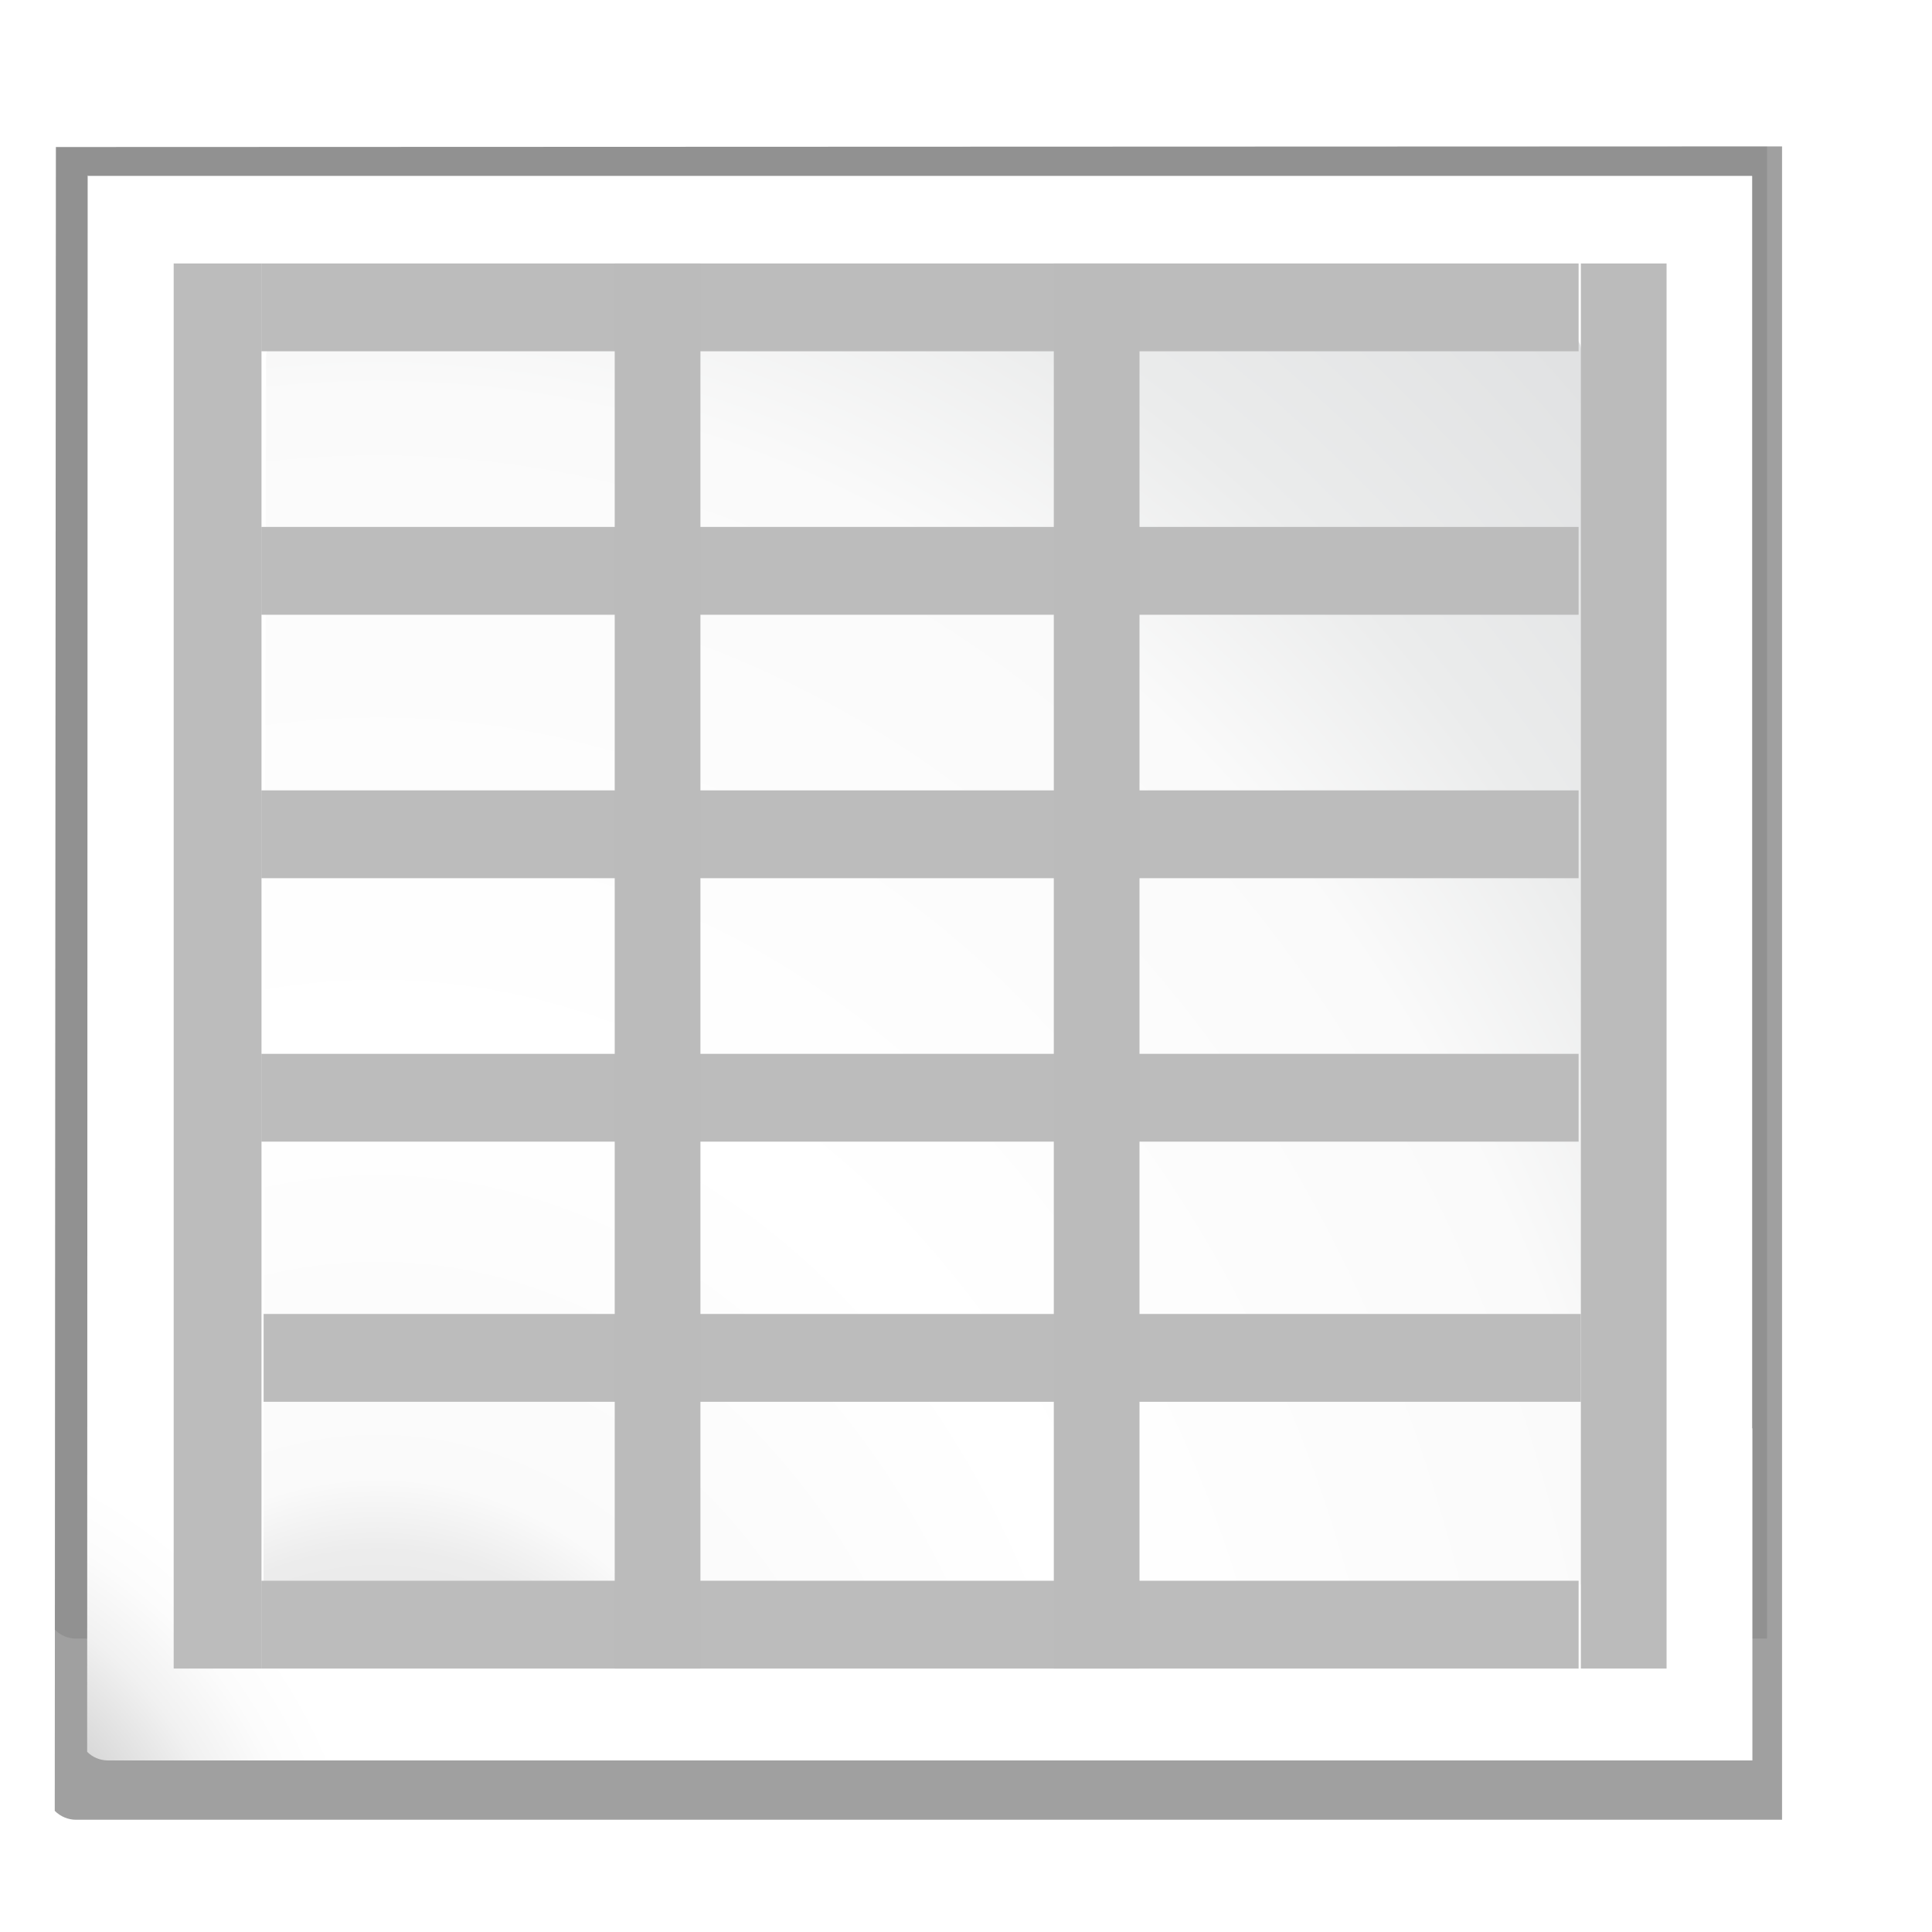 <svg enable-background="new 0 0 128 128" height="128" viewBox="0 0 128 128" width="128" xmlns="http://www.w3.org/2000/svg" xmlns:xlink="http://www.w3.org/1999/xlink"><radialGradient id="a" cx="119.722" cy="107.774" gradientTransform="matrix(0 1.048 -.84 0 115.577 6.973)" gradientUnits="userSpaceOnUse" r="139.559"><stop offset="0" stop-color="#c3c5c6"/><stop offset=".114" stop-color="#e5e5e5"/><stop offset=".203" stop-color="#ececec"/><stop offset=".236" stop-color="#fafafa"/><stop offset=".432" stop-color="#fff"/><stop offset=".729" stop-color="#fafafa"/><stop offset=".845" stop-color="#ebecec"/><stop offset="1" stop-color="#e1e2e3"/></radialGradient><radialGradient id="b" cx="138.808" cy="139.87" gradientTransform="matrix(0 .969 -.969 0 123.849 -3.861)" gradientUnits="userSpaceOnUse" r="139.559"><stop offset="0" stop-color="#3e3e3e"/><stop offset=".015" stop-color="#505050"/><stop offset=".056" stop-color="#7e7e7e"/><stop offset=".136" stop-color="#c6c6c6"/><stop offset=".21" stop-color="#f1f1f1"/><stop offset=".243" stop-color="#fcfcfc"/><stop offset=".272" stop-color="#fff"/></radialGradient><filter id="c"><feGaussianBlur stdDeviation="1.039"/></filter><filter id="d"><feGaussianBlur stdDeviation=".501"/></filter><path d="m23 8.969.041 114.025 109.248.076c.375-.375.586-.884.586-1.414v-112.687h-109.875z" filter="url(#c)" opacity=".553" transform="matrix(0 1.009 -1.003 0 127.067 -13.507)"/><path d="m23 9.966.041 113.028 97.355.076c.375-.375.586-.884.586-1.414v-111.69h-97.982z" filter="url(#c)" opacity=".307" transform="matrix(0 1.009 -1.003 0 127.067 -13.507)"/><path d="m23 9 .041 113.993 109.248.076c.375-.375.586-.884.586-1.414v-112.656z" filter="url(#c)" opacity=".307" transform="matrix(0 1.009 -1.003 0 127.067 -13.507)"/><path d="m24.92 10.931v109.932l81.664-.058c.375-.375.586-.884.586-1.414v-108.46h-82.25z" filter="url(#d)" opacity=".896" transform="matrix(0 1.009 -1.003 0 127.067 -13.507)"/><path d="m116.1 11.638h-110.292l-.033 104.426c.363.363.856.568 1.37.568h108.955v-104.993z" fill="url(#b)"/><path d="m104.766 23.274c0-.578-.377-1.048-.84-1.048l-85.455.356c-.464 0-.84.471-.84 1.048l-.176 81.075c.157.196.373.307.594.307h86.477c.463 0 .84-.47.84-1.048z" fill="url(#a)" stroke-width="1.019"/><path d="m66.469-31.335h2.795z" fill="#fff" fill-opacity=".757"/><path d="m104.736 17.456h5.678v93.09h-5.678z" fill="#bbb"/><g fill="#bcbcbc"><path d="m11.507 17.456h5.818v93.09h-5.818z"/><path d="m17.315 52.365h87.272v5.818h-87.272z"/><path d="m17.315 34.91h87.272v5.818h-87.272z"/><path d="m17.315 69.819h87.272v5.818h-87.272z"/><path d="m17.465 87.054h87.272v5.818h-87.272z"/><path d="m17.315 17.456h87.272v5.818h-87.272z"/><path d="m17.315 104.728h87.272v5.818h-87.272z"/></g><path d="m69.817 17.456h5.678v93.09h-5.678z" fill="#bbb"/><path d="m40.727 17.456h5.678v93.09h-5.678z" fill="#bbb"/></svg>